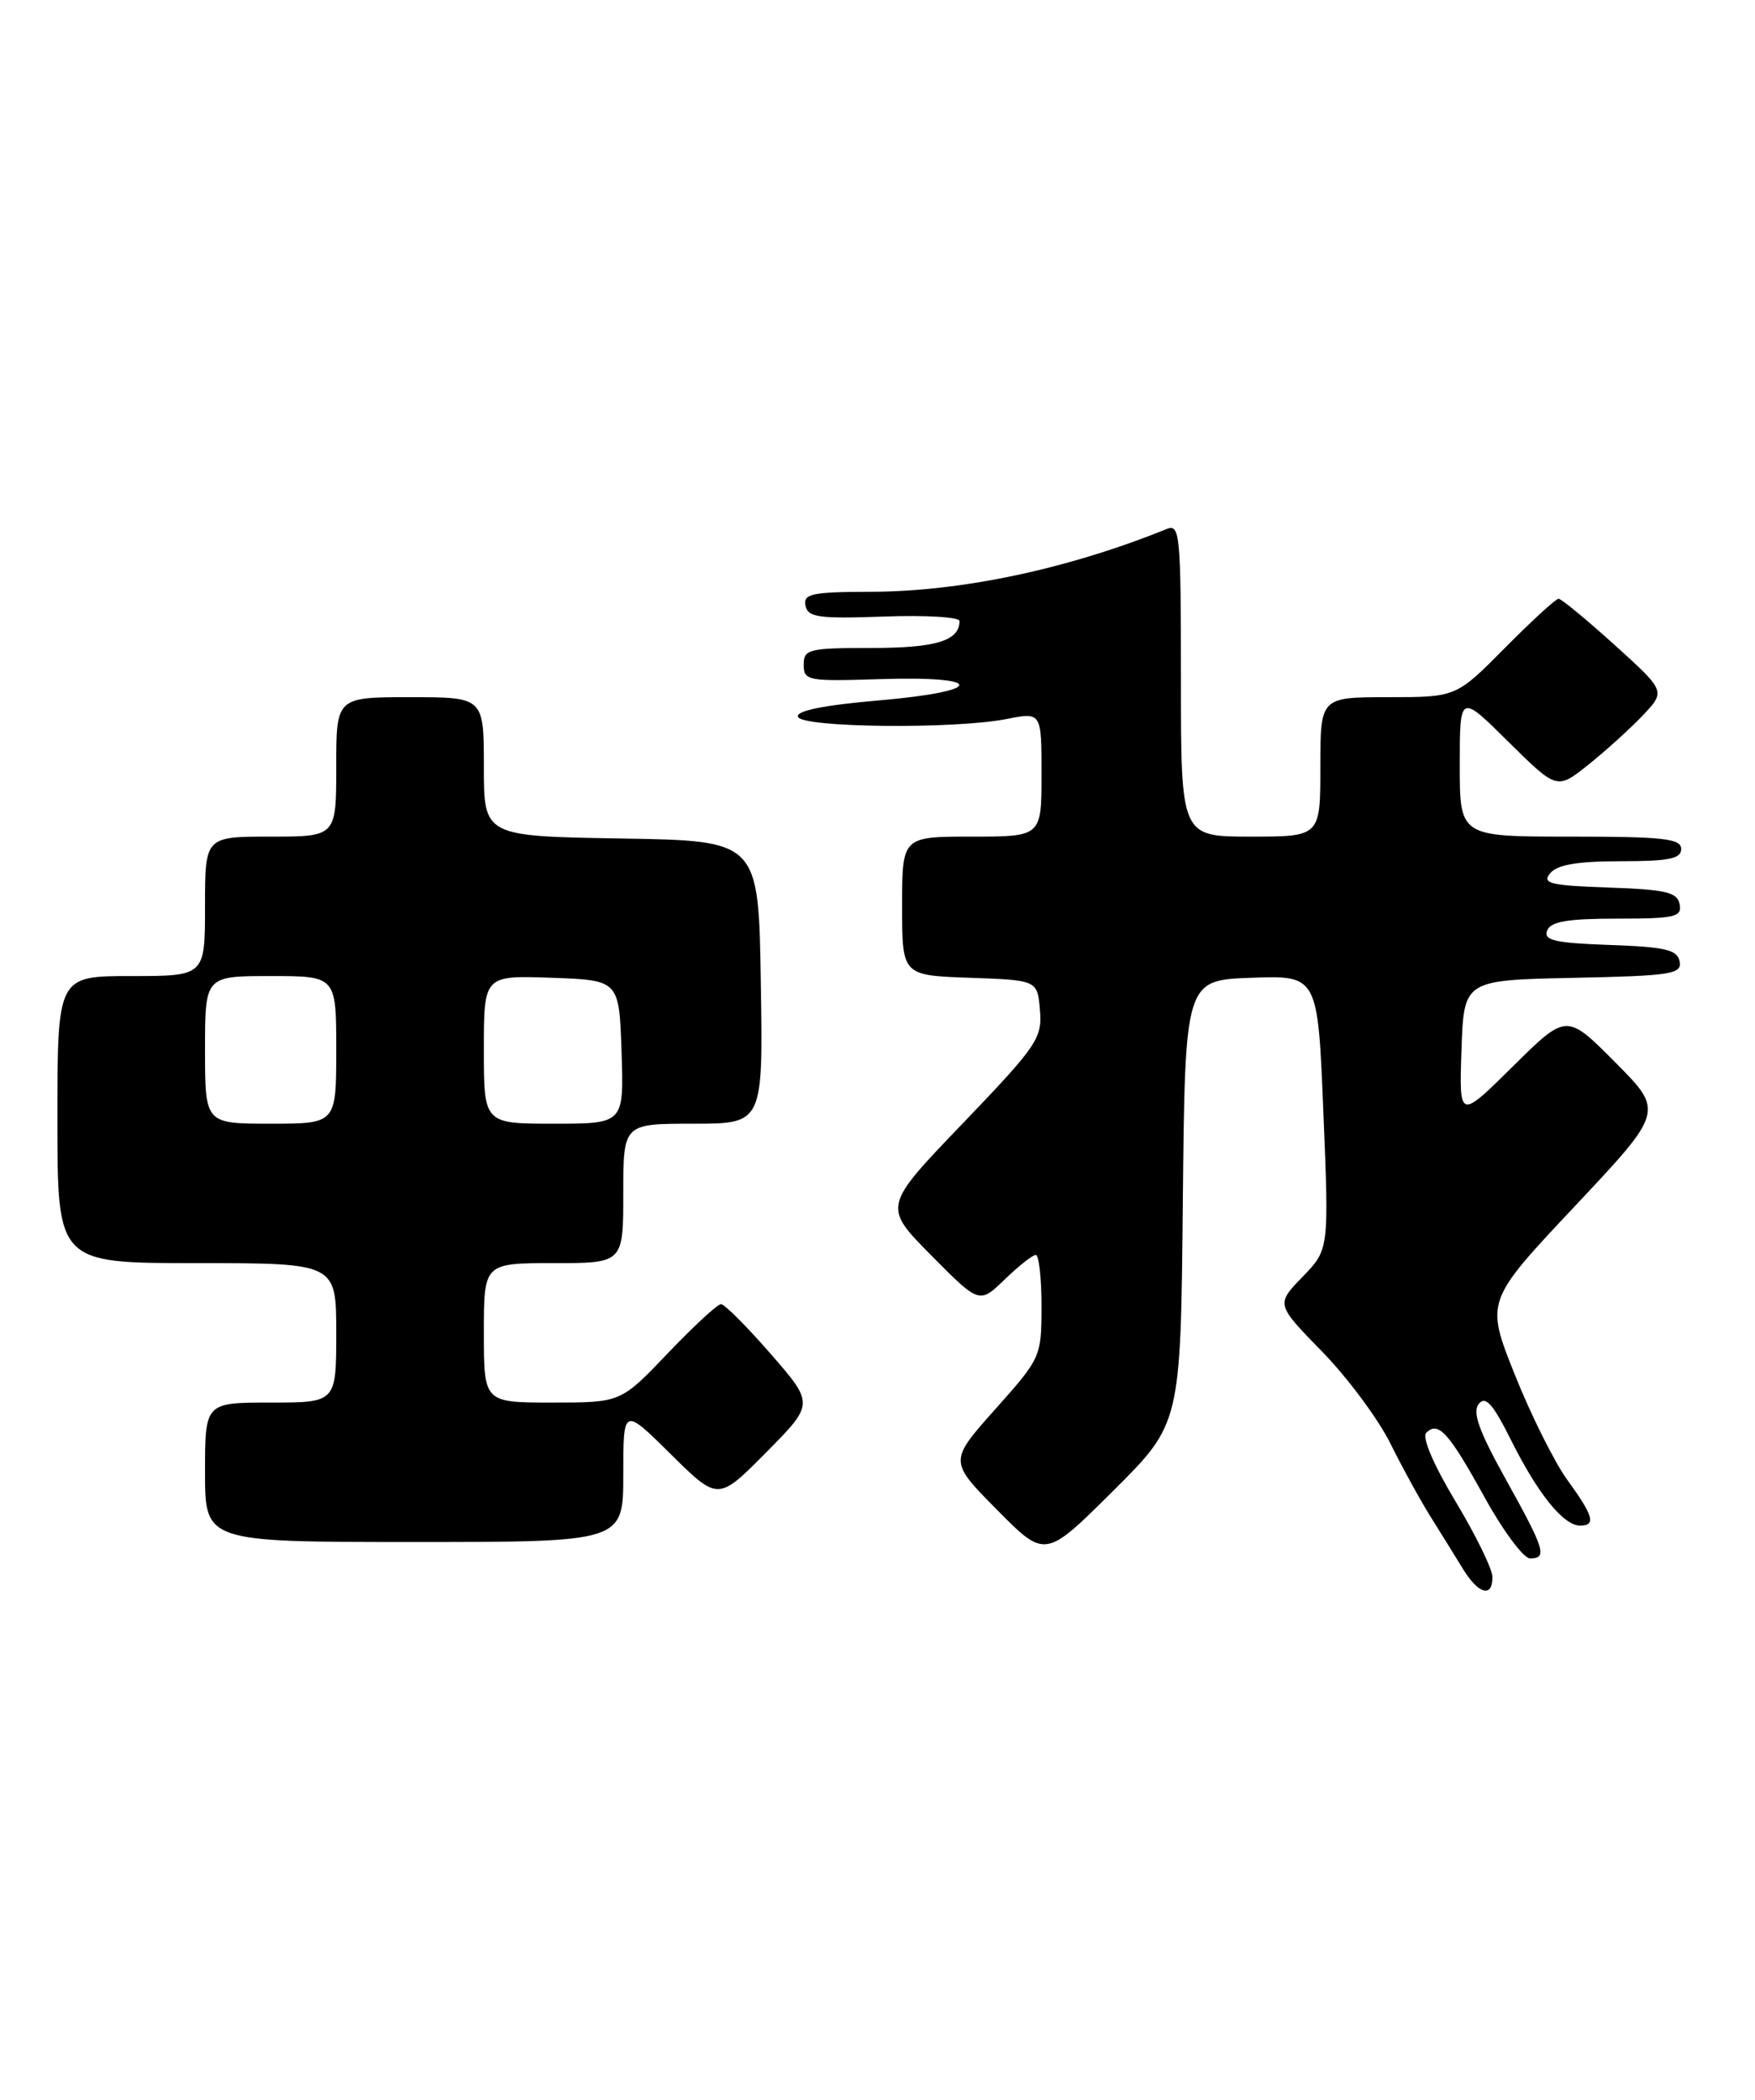 <?xml version="1.0" encoding="UTF-8" standalone="no"?>
<!DOCTYPE svg PUBLIC "-//W3C//DTD SVG 1.1//EN" "http://www.w3.org/Graphics/SVG/1.1/DTD/svg11.dtd" >
<svg xmlns="http://www.w3.org/2000/svg" xmlns:xlink="http://www.w3.org/1999/xlink" version="1.1" viewBox="0 0 214 256">
 <g >
 <path fill="currentColor"
d=" M 181.98 192.25 C 181.97 191.29 179.95 187.15 177.48 183.05 C 174.79 178.56 173.37 175.23 173.91 174.69 C 175.38 173.22 176.64 174.61 181.01 182.52 C 183.28 186.64 185.78 190.00 186.57 190.00 C 188.71 190.00 188.39 188.95 183.62 180.37 C 180.34 174.47 179.51 172.17 180.31 171.17 C 181.14 170.13 182.04 171.14 184.30 175.67 C 187.54 182.15 190.66 186.00 192.67 186.00 C 194.64 186.00 194.31 184.83 191.13 180.45 C 189.55 178.28 186.66 172.48 184.70 167.57 C 181.14 158.64 181.14 158.64 192.02 147.07 C 202.90 135.50 202.90 135.50 196.96 129.52 C 191.02 123.54 191.02 123.54 184.47 130.02 C 177.92 136.50 177.92 136.50 178.21 128.00 C 178.50 119.50 178.50 119.50 191.82 119.22 C 203.79 118.97 205.10 118.77 204.81 117.22 C 204.53 115.79 203.10 115.45 196.29 115.21 C 189.59 114.97 188.20 114.65 188.65 113.46 C 189.08 112.35 191.12 112.00 197.18 112.00 C 204.23 112.00 205.11 111.80 204.81 110.25 C 204.53 108.78 203.15 108.45 196.15 108.21 C 188.99 107.96 187.99 107.71 189.03 106.46 C 189.89 105.42 192.38 105.00 197.62 105.00 C 203.51 105.00 205.00 104.70 205.00 103.50 C 205.00 102.24 202.83 102.00 191.50 102.00 C 178.00 102.00 178.00 102.00 178.00 93.28 C 178.00 84.56 178.00 84.56 183.92 90.43 C 189.85 96.29 189.85 96.29 193.67 93.24 C 195.78 91.56 198.76 88.85 200.31 87.23 C 203.11 84.27 203.11 84.27 196.89 78.64 C 193.46 75.54 190.38 73.00 190.05 73.00 C 189.71 73.00 186.77 75.70 183.50 79.00 C 177.56 85.00 177.56 85.00 169.28 85.00 C 161.00 85.00 161.00 85.00 161.00 93.50 C 161.00 102.00 161.00 102.00 152.50 102.00 C 144.00 102.00 144.00 102.00 144.00 82.89 C 144.00 65.09 143.88 63.83 142.25 64.50 C 130.25 69.36 117.28 72.12 106.19 72.15 C 98.99 72.17 97.93 72.39 98.22 73.84 C 98.51 75.27 99.82 75.45 107.78 75.17 C 112.85 74.98 117.00 75.23 117.00 75.72 C 117.00 78.12 114.13 79.00 106.30 79.00 C 98.60 79.00 98.00 79.15 98.00 81.05 C 98.00 82.99 98.50 83.08 107.25 82.80 C 120.24 82.38 120.21 84.27 107.21 85.39 C 100.45 85.97 97.05 86.66 97.30 87.39 C 97.75 88.72 116.36 88.92 122.75 87.66 C 127.00 86.82 127.00 86.82 127.00 94.41 C 127.00 102.00 127.00 102.00 118.50 102.00 C 110.00 102.00 110.00 102.00 110.00 110.46 C 110.00 118.92 110.00 118.92 118.25 119.21 C 126.50 119.50 126.50 119.50 126.81 123.17 C 127.09 126.59 126.47 127.50 117.39 136.97 C 107.66 147.10 107.66 147.10 113.54 153.04 C 119.42 158.98 119.42 158.98 122.51 155.99 C 124.21 154.35 125.91 153.00 126.30 153.00 C 126.68 153.00 127.00 155.81 127.00 159.25 C 126.99 165.43 126.93 165.57 121.35 171.82 C 115.71 178.15 115.71 178.15 121.58 184.08 C 127.45 190.01 127.45 190.01 135.71 181.79 C 143.97 173.58 143.97 173.58 144.23 146.54 C 144.50 119.50 144.50 119.50 152.59 119.21 C 160.69 118.92 160.69 118.92 161.37 135.64 C 162.06 152.35 162.06 152.35 158.82 155.68 C 155.59 159.02 155.59 159.02 161.19 164.76 C 164.28 167.92 168.02 172.95 169.52 175.95 C 171.01 178.95 173.24 183.00 174.46 184.95 C 175.69 186.90 177.44 189.74 178.37 191.25 C 180.27 194.37 182.01 194.85 181.98 192.25 Z  M 76.00 179.78 C 76.00 171.56 76.00 171.56 81.78 177.28 C 87.56 183.00 87.56 183.00 93.42 177.08 C 99.28 171.16 99.28 171.16 93.99 165.08 C 91.08 161.74 88.35 159.00 87.92 159.00 C 87.49 159.00 84.57 161.70 81.42 165.00 C 75.70 171.00 75.70 171.00 67.35 171.00 C 59.00 171.00 59.00 171.00 59.00 162.50 C 59.00 154.00 59.00 154.00 67.50 154.00 C 76.00 154.00 76.00 154.00 76.00 145.50 C 76.00 137.00 76.00 137.00 84.52 137.00 C 93.05 137.00 93.05 137.00 92.77 119.75 C 92.50 102.50 92.50 102.50 75.75 102.23 C 59.00 101.95 59.00 101.95 59.00 93.48 C 59.00 85.00 59.00 85.00 50.00 85.00 C 41.00 85.00 41.00 85.00 41.00 93.50 C 41.00 102.00 41.00 102.00 33.00 102.00 C 25.00 102.00 25.00 102.00 25.00 110.50 C 25.00 119.00 25.00 119.00 16.00 119.00 C 7.00 119.00 7.00 119.00 7.00 136.50 C 7.00 154.00 7.00 154.00 24.00 154.00 C 41.00 154.00 41.00 154.00 41.00 162.50 C 41.00 171.00 41.00 171.00 33.00 171.00 C 25.00 171.00 25.00 171.00 25.00 179.50 C 25.00 188.00 25.00 188.00 50.50 188.00 C 76.00 188.00 76.00 188.00 76.00 179.78 Z  M 25.00 128.00 C 25.00 119.00 25.00 119.00 33.00 119.00 C 41.00 119.00 41.00 119.00 41.00 128.00 C 41.00 137.00 41.00 137.00 33.00 137.00 C 25.00 137.00 25.00 137.00 25.00 128.00 Z  M 59.00 127.96 C 59.00 118.92 59.00 118.92 67.25 119.21 C 75.50 119.50 75.50 119.50 75.79 128.25 C 76.08 137.00 76.08 137.00 67.54 137.00 C 59.00 137.00 59.00 137.00 59.00 127.96 Z "/>
</g>
</svg>